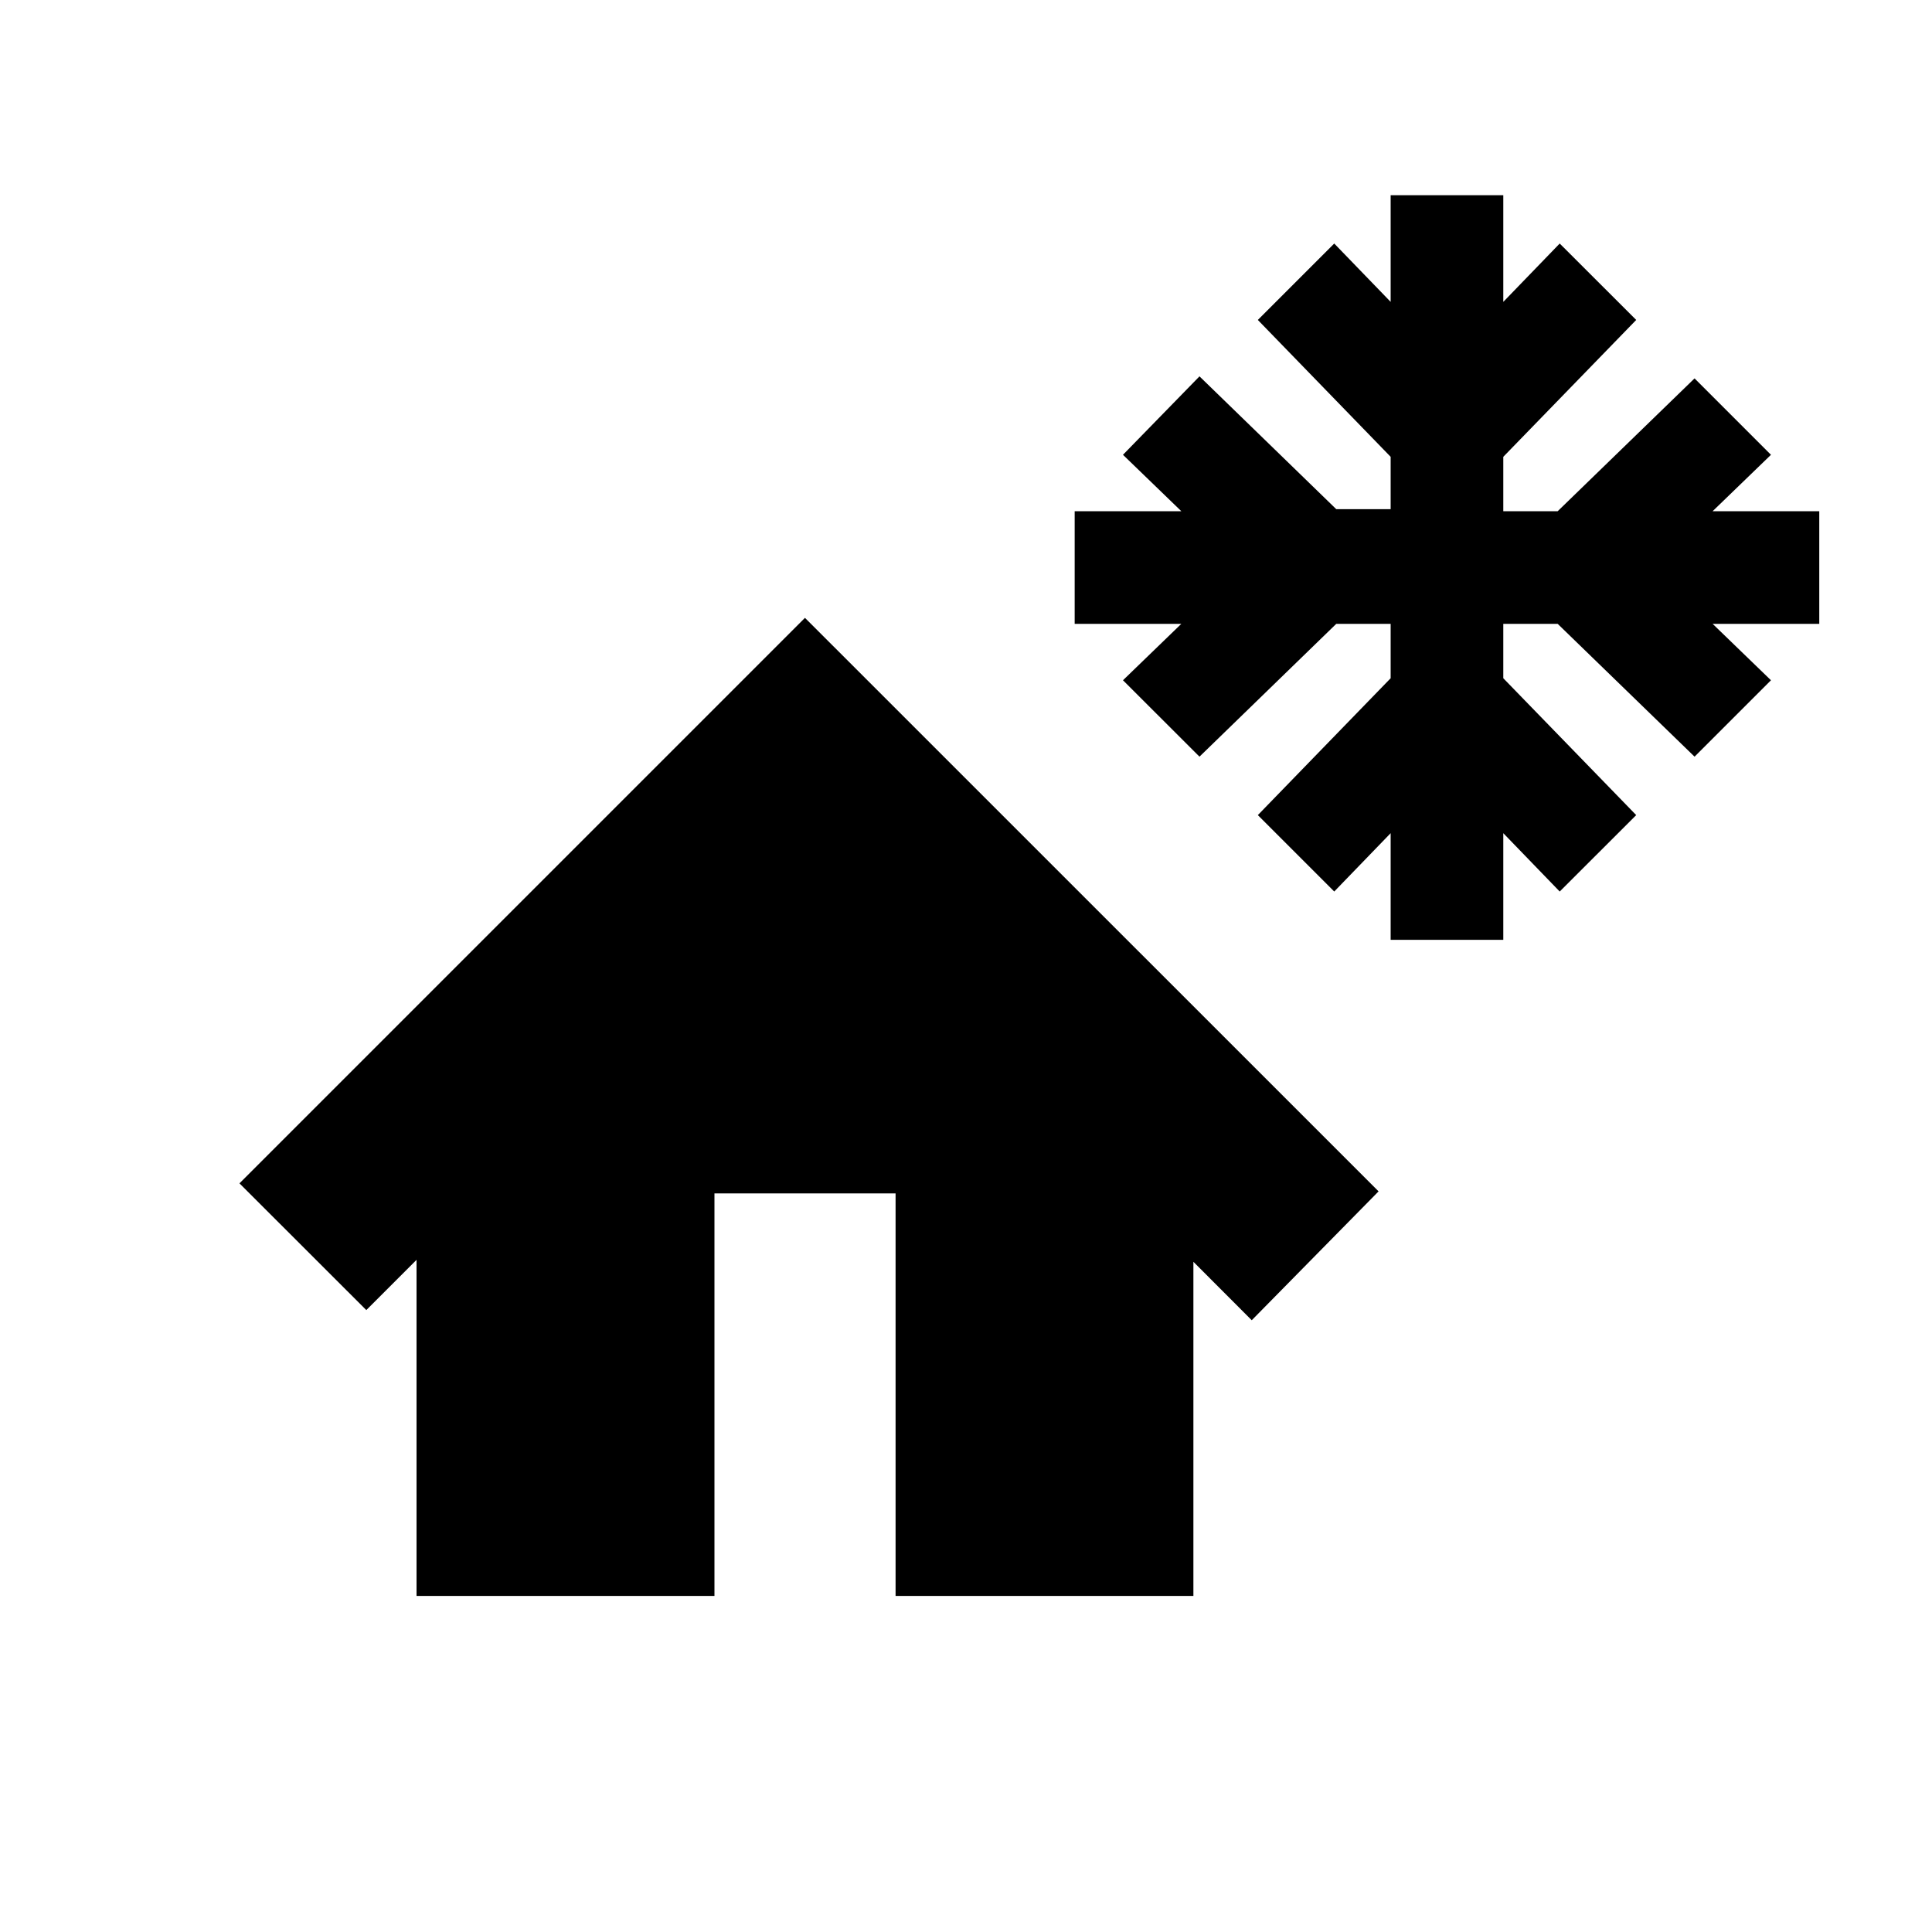 <svg xmlns="http://www.w3.org/2000/svg" height="20" width="20"><path d="M14.396 9.729V8.625L13.812 9.229L13.021 8.438L14.396 7.021V6.458H13.833L12.417 7.833L11.625 7.042L12.229 6.458H11.125V5.292H12.229L11.625 4.708L12.417 3.896L13.833 5.271H14.396V4.729L13.021 3.312L13.812 2.521L14.396 3.125V2.021H15.562V3.125L16.146 2.521L16.938 3.312L15.562 4.729V5.292H16.125L17.542 3.917L18.333 4.708L17.729 5.292H18.833V6.458H17.729L18.333 7.042L17.542 7.833L16.125 6.458H15.562V7.021L16.938 8.438L16.146 9.229L15.562 8.625V9.729ZM4.312 16.521V13.042L3.792 13.562L2.479 12.25L8.333 6.396L14.271 12.333L12.958 13.667L12.354 13.062V16.521H9.271V12.354H7.396V16.521Z"/></svg>